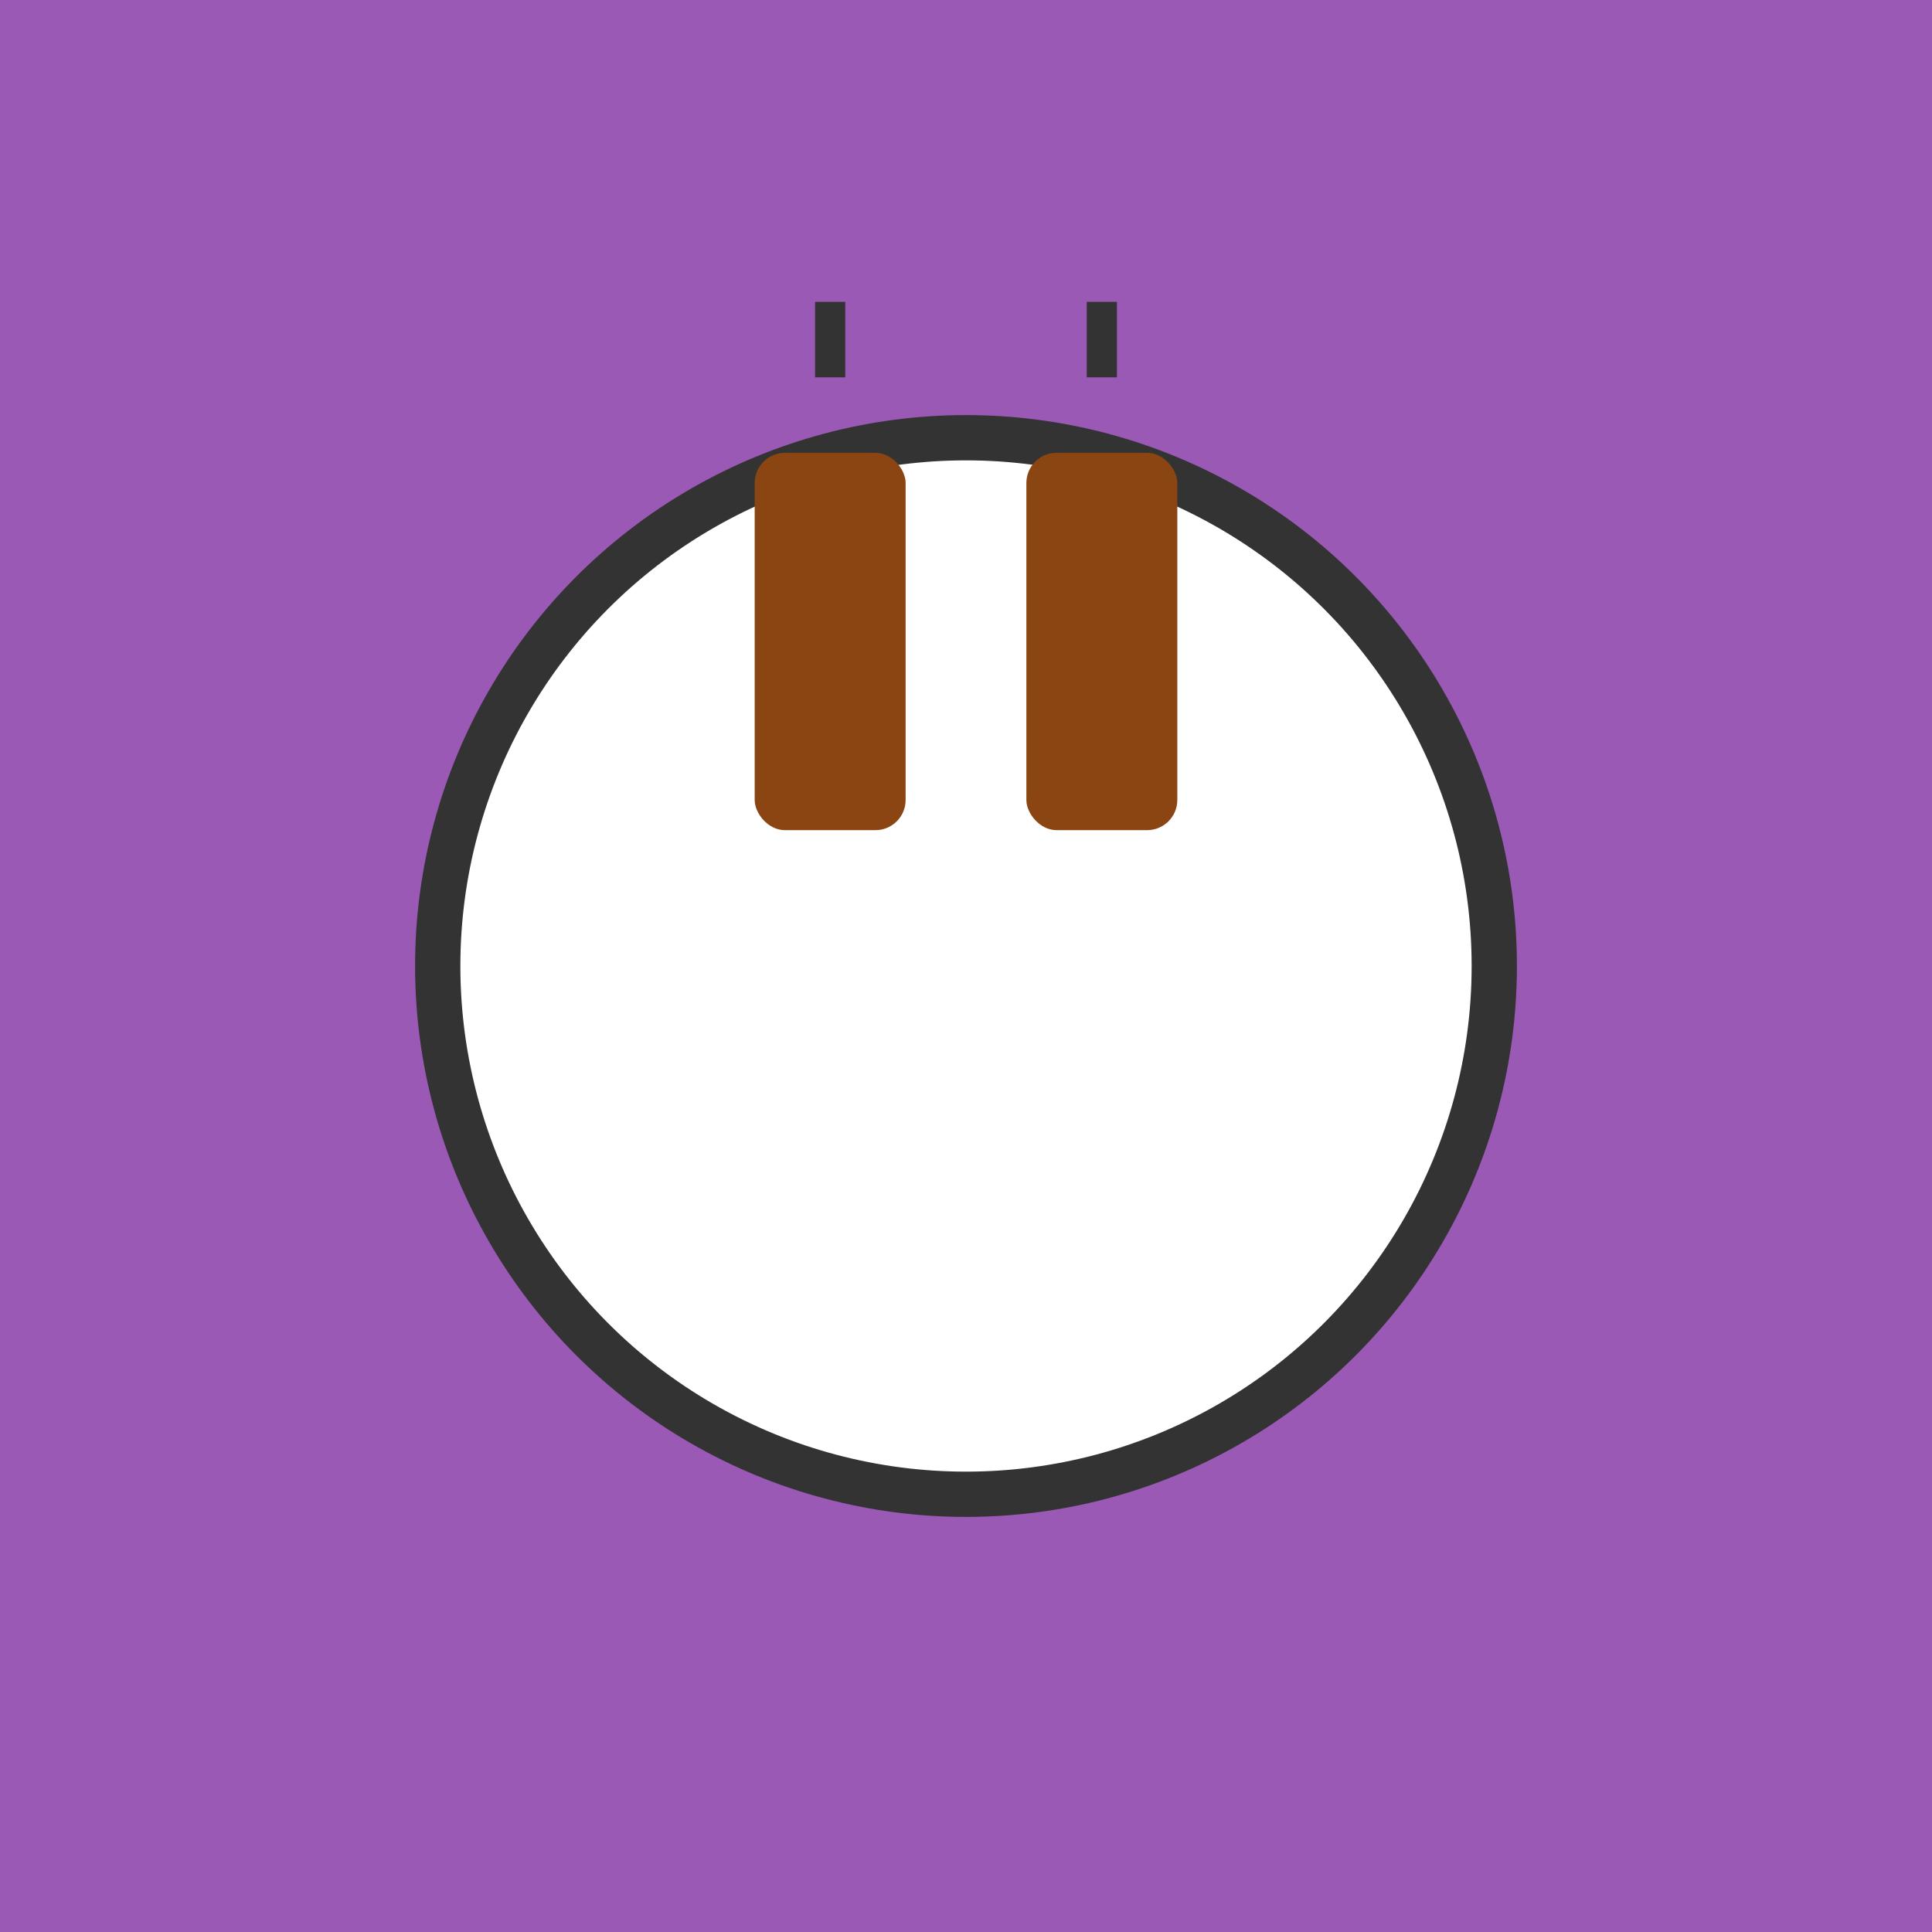 <svg width="128" height="128" xmlns="http://www.w3.org/2000/svg">
  <rect width="128" height="128" fill="#9b59b6"/>
  <circle cx="64" cy="64" r="35" fill="#ffffff" stroke="#333" stroke-width="3"/>
  <rect x="50" y="30" width="10" height="25" fill="#8b4513" rx="2"/>
  <rect x="68" y="30" width="10" height="25" fill="#8b4513" rx="2"/>
  <line x1="55" y1="25" x2="55" y2="20" stroke="#333" stroke-width="2"/>
  <line x1="73" y1="25" x2="73" y2="20" stroke="#333" stroke-width="2"/>
</svg>
